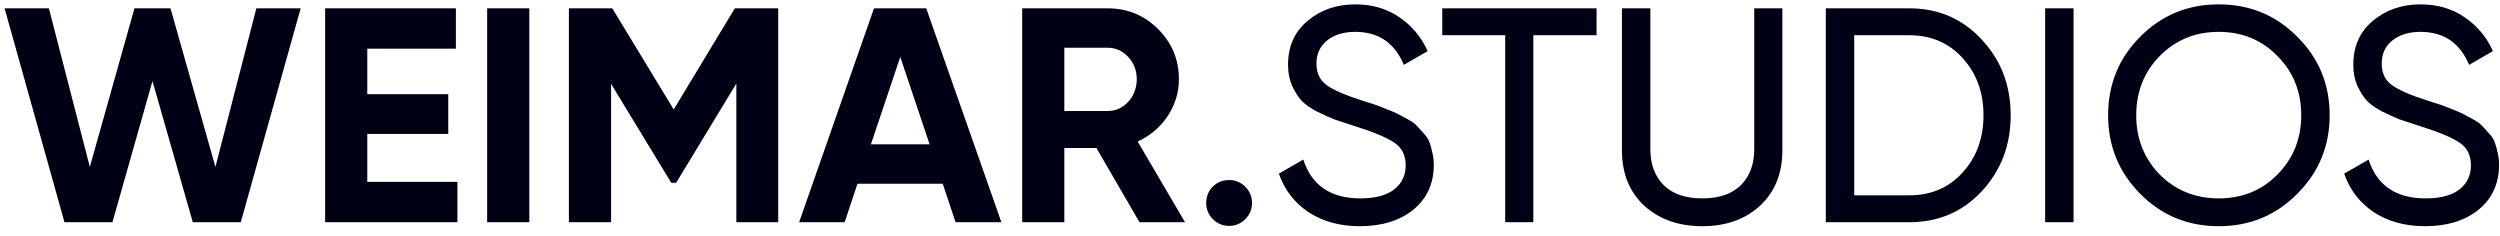 <svg width="180" height="17" viewBox="0 0 180 17" fill="none" xmlns="http://www.w3.org/2000/svg">
<path d="M4.642 16L0.33 0.6H3.52L6.468 12.018L9.68 0.6H12.276L15.51 12.018L18.458 0.6H21.648L17.336 16H13.882L10.978 5.836L8.096 16H4.642ZM26.445 13.096H32.934V16H23.409V0.6H32.825V3.504H26.445V6.782H32.275V9.642H26.445V13.096ZM35.075 0.6H38.111V16H35.075V0.6ZM56.031 0.6V16H53.017V6.012L48.683 13.162H48.331L43.997 6.034V16H40.961V0.6H44.085L48.507 7.882L52.907 0.6H56.031ZM68.801 16L67.877 13.228H61.739L60.815 16H57.537L62.927 0.6H66.689L72.101 16H68.801ZM62.707 10.39H66.931L64.819 4.098L62.707 10.39ZM82.044 16L78.942 10.654H76.632V16H73.596V0.6H79.756C81.179 0.6 82.389 1.099 83.386 2.096C84.383 3.093 84.882 4.296 84.882 5.704C84.882 6.657 84.611 7.545 84.068 8.366C83.525 9.173 82.807 9.781 81.912 10.192L85.322 16H82.044ZM76.632 3.438V7.992H79.756C80.328 7.992 80.819 7.772 81.23 7.332C81.641 6.877 81.846 6.335 81.846 5.704C81.846 5.073 81.641 4.538 81.23 4.098C80.819 3.658 80.328 3.438 79.756 3.438H76.632ZM89.662 15.78C89.339 16.103 88.95 16.264 88.496 16.264C88.041 16.264 87.652 16.103 87.33 15.78C87.007 15.457 86.846 15.069 86.846 14.614C86.846 14.159 87 13.771 87.308 13.448C87.63 13.125 88.026 12.964 88.496 12.964C88.95 12.964 89.339 13.125 89.662 13.448C89.984 13.771 90.146 14.159 90.146 14.614C90.146 15.069 89.984 15.457 89.662 15.78ZM97.909 16.286C96.472 16.286 95.24 15.949 94.213 15.274C93.201 14.599 92.49 13.675 92.079 12.502L93.839 11.49C94.44 13.353 95.812 14.284 97.953 14.284C99.009 14.284 99.816 14.071 100.373 13.646C100.93 13.206 101.209 12.627 101.209 11.908C101.209 11.175 100.93 10.625 100.373 10.258C99.816 9.891 98.884 9.503 97.579 9.092C96.934 8.887 96.442 8.725 96.105 8.608C95.768 8.476 95.342 8.285 94.829 8.036C94.33 7.772 93.956 7.508 93.707 7.244C93.458 6.965 93.23 6.606 93.025 6.166C92.834 5.726 92.739 5.227 92.739 4.67C92.739 3.335 93.208 2.279 94.147 1.502C95.086 0.71 96.23 0.314 97.579 0.314C98.796 0.314 99.852 0.622 100.747 1.238C101.656 1.854 102.338 2.668 102.793 3.68L101.077 4.67C100.417 3.086 99.251 2.294 97.579 2.294C96.743 2.294 96.068 2.499 95.555 2.91C95.042 3.321 94.785 3.878 94.785 4.582C94.785 5.257 95.027 5.77 95.511 6.122C95.995 6.474 96.831 6.841 98.019 7.222C98.444 7.354 98.745 7.449 98.921 7.508C99.097 7.567 99.368 7.669 99.735 7.816C100.116 7.963 100.395 8.08 100.571 8.168C100.747 8.256 100.982 8.381 101.275 8.542C101.583 8.703 101.81 8.857 101.957 9.004C102.104 9.151 102.272 9.334 102.463 9.554C102.668 9.759 102.815 9.972 102.903 10.192C102.991 10.412 103.064 10.669 103.123 10.962C103.196 11.241 103.233 11.541 103.233 11.864C103.233 13.213 102.742 14.291 101.759 15.098C100.776 15.89 99.493 16.286 97.909 16.286ZM114.953 0.6V2.536H110.399V16H108.375V2.536H103.843V0.6H114.953ZM126.724 14.812C125.653 15.795 124.267 16.286 122.566 16.286C120.865 16.286 119.471 15.795 118.386 14.812C117.315 13.815 116.78 12.487 116.78 10.83V0.6H118.826V10.742C118.826 11.827 119.149 12.693 119.794 13.338C120.439 13.969 121.363 14.284 122.566 14.284C123.769 14.284 124.693 13.969 125.338 13.338C125.983 12.693 126.306 11.827 126.306 10.742V0.6H128.33V10.83C128.33 12.487 127.795 13.815 126.724 14.812ZM137.465 0.6C139.562 0.6 141.3 1.348 142.679 2.844C144.072 4.325 144.769 6.144 144.769 8.3C144.769 10.456 144.072 12.282 142.679 13.778C141.3 15.259 139.562 16 137.465 16H131.459V0.6H137.465ZM137.465 14.064C139.034 14.064 140.317 13.514 141.315 12.414C142.312 11.314 142.811 9.943 142.811 8.3C142.811 6.657 142.312 5.286 141.315 4.186C140.317 3.086 139.034 2.536 137.465 2.536H133.505V14.064H137.465ZM147.25 0.6H149.296V16H147.25V0.6ZM165.403 13.954C163.863 15.509 161.979 16.286 159.749 16.286C157.52 16.286 155.635 15.509 154.095 13.954C152.555 12.399 151.785 10.515 151.785 8.3C151.785 6.071 152.555 4.186 154.095 2.646C155.635 1.091 157.52 0.314 159.749 0.314C161.979 0.314 163.863 1.091 165.403 2.646C166.958 4.186 167.735 6.071 167.735 8.3C167.735 10.515 166.958 12.399 165.403 13.954ZM155.503 12.568C156.647 13.712 158.063 14.284 159.749 14.284C161.436 14.284 162.844 13.712 163.973 12.568C165.117 11.409 165.689 9.987 165.689 8.3C165.689 6.599 165.117 5.176 163.973 4.032C162.844 2.873 161.436 2.294 159.749 2.294C158.063 2.294 156.647 2.873 155.503 4.032C154.374 5.176 153.809 6.599 153.809 8.3C153.809 9.987 154.374 11.409 155.503 12.568ZM174.608 16.286C173.171 16.286 171.939 15.949 170.912 15.274C169.9 14.599 169.189 13.675 168.778 12.502L170.538 11.49C171.14 13.353 172.511 14.284 174.652 14.284C175.708 14.284 176.515 14.071 177.072 13.646C177.63 13.206 177.908 12.627 177.908 11.908C177.908 11.175 177.63 10.625 177.072 10.258C176.515 9.891 175.584 9.503 174.278 9.092C173.633 8.887 173.142 8.725 172.804 8.608C172.467 8.476 172.042 8.285 171.528 8.036C171.03 7.772 170.656 7.508 170.406 7.244C170.157 6.965 169.93 6.606 169.724 6.166C169.534 5.726 169.438 5.227 169.438 4.67C169.438 3.335 169.908 2.279 170.846 1.502C171.785 0.71 172.929 0.314 174.278 0.314C175.496 0.314 176.552 0.622 177.446 1.238C178.356 1.854 179.038 2.668 179.492 3.68L177.776 4.67C177.116 3.086 175.95 2.294 174.278 2.294C173.442 2.294 172.768 2.499 172.254 2.91C171.741 3.321 171.484 3.878 171.484 4.582C171.484 5.257 171.726 5.77 172.21 6.122C172.694 6.474 173.53 6.841 174.718 7.222C175.144 7.354 175.444 7.449 175.62 7.508C175.796 7.567 176.068 7.669 176.434 7.816C176.816 7.963 177.094 8.08 177.27 8.168C177.446 8.256 177.681 8.381 177.974 8.542C178.282 8.703 178.51 8.857 178.656 9.004C178.803 9.151 178.972 9.334 179.162 9.554C179.368 9.759 179.514 9.972 179.602 10.192C179.69 10.412 179.764 10.669 179.822 10.962C179.896 11.241 179.932 11.541 179.932 11.864C179.932 13.213 179.441 14.291 178.458 15.098C177.476 15.89 176.192 16.286 174.608 16.286Z" fill="#000114"/>
</svg>
